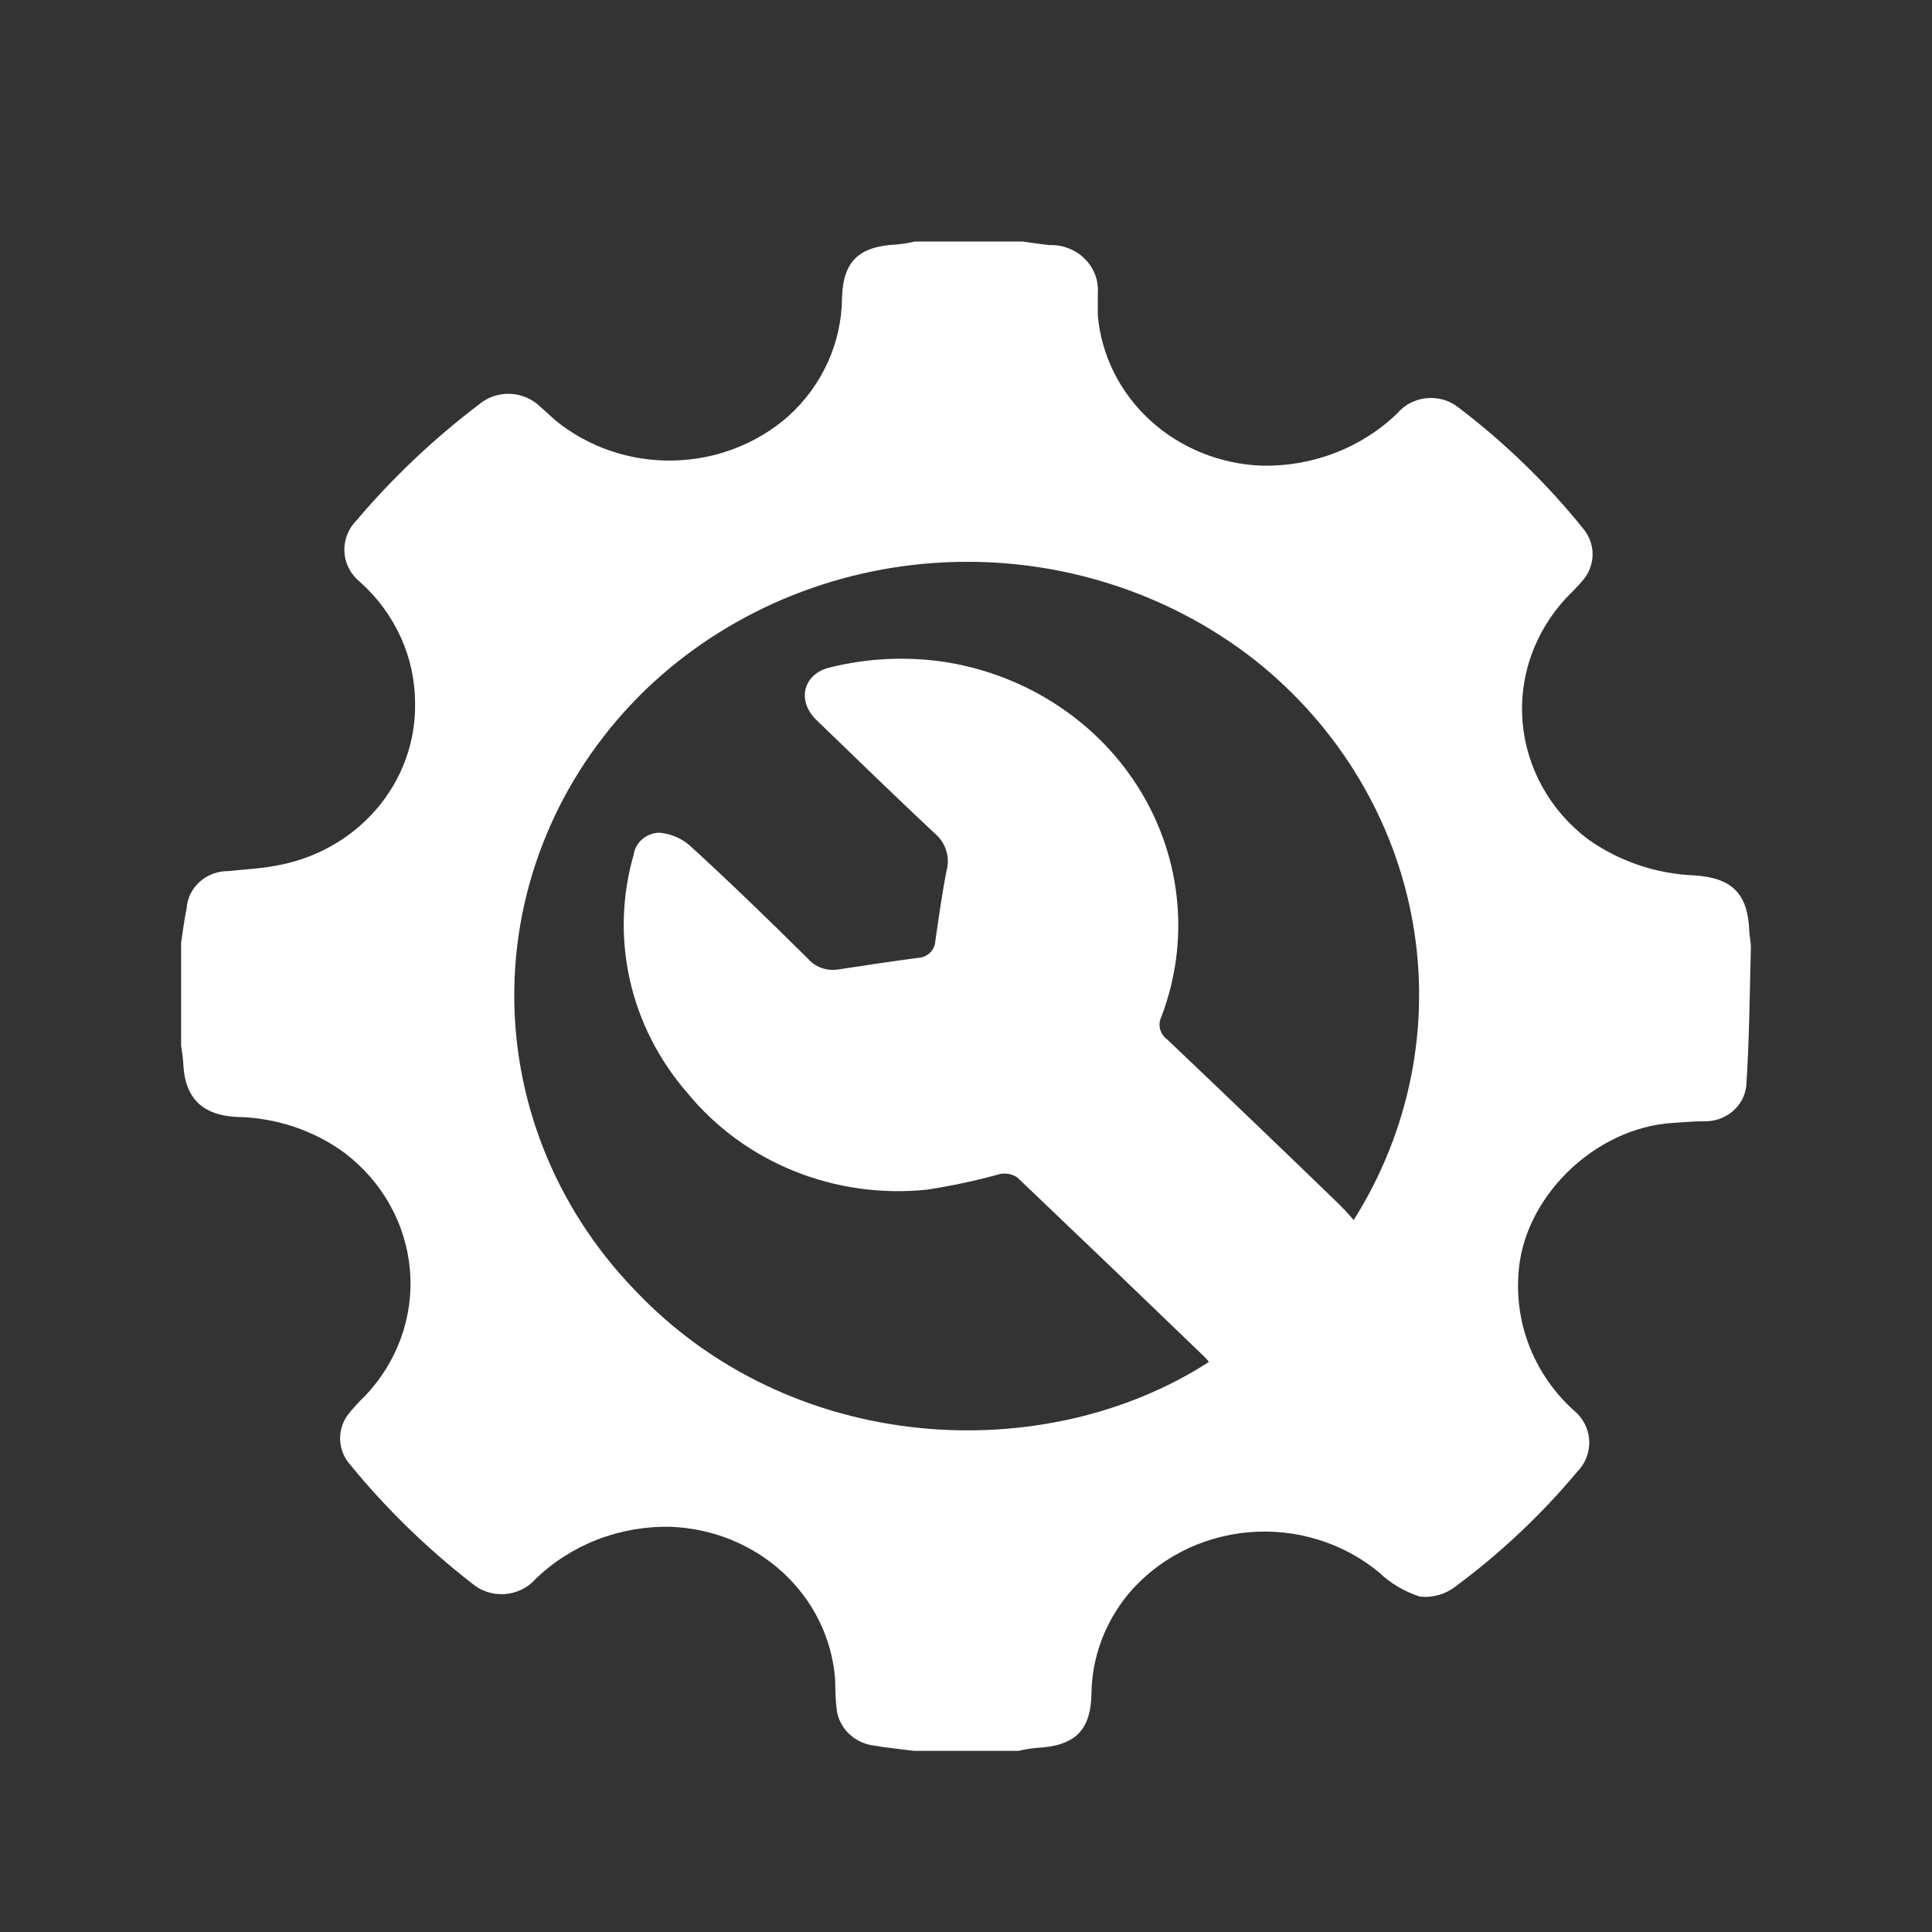 <svg width="32" height="32" viewBox="0 0 32 32" fill="none" xmlns="http://www.w3.org/2000/svg">
<rect x="0" y="0" width="32" height="32" fill="#333333" stroke="none"/>
<path d="M3 17.324V15.615C3.029 15.425 3.051 15.233 3.091 15.045C3.102 14.876 3.181 14.717 3.311 14.602C3.441 14.487 3.612 14.425 3.789 14.428C4.034 14.399 4.296 14.39 4.543 14.343C5.205 14.234 5.804 13.902 6.232 13.406C6.66 12.909 6.888 12.283 6.875 11.639C6.874 11.265 6.793 10.894 6.636 10.551C6.48 10.207 6.252 9.898 5.966 9.642C5.889 9.58 5.826 9.504 5.781 9.418C5.736 9.332 5.71 9.238 5.705 9.142C5.699 9.045 5.715 8.949 5.749 8.859C5.784 8.769 5.838 8.686 5.907 8.617C6.507 7.909 7.185 7.267 7.931 6.701C8.072 6.581 8.256 6.517 8.444 6.523C8.633 6.529 8.812 6.605 8.945 6.734L9.207 6.969C9.748 7.407 10.437 7.642 11.145 7.628C11.853 7.615 12.532 7.355 13.055 6.896C13.333 6.645 13.555 6.343 13.708 6.007C13.861 5.671 13.942 5.31 13.946 4.943C13.961 4.326 14.225 4.077 14.862 4.049C14.961 4.039 15.059 4.022 15.156 4H16.934C17.084 4.019 17.231 4.045 17.38 4.059C17.489 4.055 17.598 4.074 17.699 4.113C17.8 4.152 17.891 4.211 17.967 4.286C18.043 4.362 18.101 4.451 18.139 4.55C18.176 4.648 18.191 4.752 18.183 4.857C18.183 4.979 18.183 5.091 18.183 5.223C18.241 5.884 18.549 6.502 19.049 6.961C19.55 7.42 20.208 7.687 20.9 7.713C21.316 7.722 21.729 7.65 22.115 7.501C22.5 7.352 22.85 7.13 23.143 6.847C23.202 6.777 23.275 6.718 23.358 6.675C23.44 6.632 23.531 6.605 23.624 6.595C23.718 6.586 23.812 6.594 23.903 6.619C23.993 6.645 24.077 6.687 24.15 6.744C24.929 7.335 25.629 8.016 26.235 8.771C26.333 8.896 26.384 9.049 26.378 9.205C26.372 9.361 26.31 9.511 26.203 9.628C26.122 9.724 26.031 9.811 25.945 9.9C25.684 10.179 25.485 10.506 25.36 10.861C25.235 11.217 25.187 11.592 25.219 11.966C25.252 12.34 25.363 12.703 25.547 13.034C25.73 13.365 25.983 13.656 26.288 13.89C26.806 14.263 27.43 14.476 28.076 14.5C28.694 14.543 28.946 14.808 28.973 15.404C28.973 15.5 29.002 15.599 29 15.695C28.98 16.458 28.975 17.221 28.924 17.983C28.907 18.147 28.826 18.299 28.697 18.408C28.567 18.518 28.4 18.576 28.228 18.572C28.059 18.572 27.89 18.587 27.721 18.598C26.399 18.673 25.203 19.861 25.149 21.133C25.123 21.544 25.191 21.956 25.348 22.339C25.505 22.723 25.747 23.069 26.058 23.353C26.136 23.415 26.199 23.491 26.244 23.577C26.29 23.663 26.316 23.757 26.322 23.853C26.328 23.949 26.313 24.045 26.279 24.136C26.244 24.226 26.191 24.309 26.122 24.379C25.528 25.09 24.847 25.731 24.094 26.287C24.013 26.348 23.92 26.394 23.821 26.421C23.722 26.448 23.618 26.456 23.516 26.444C23.263 26.363 23.034 26.227 22.845 26.047C22.55 25.802 22.206 25.616 21.834 25.502C21.463 25.387 21.071 25.345 20.682 25.379C20.293 25.413 19.915 25.522 19.571 25.699C19.227 25.877 18.924 26.119 18.681 26.411C18.297 26.881 18.085 27.458 18.078 28.054C18.066 28.671 17.799 28.92 17.162 28.951C17.063 28.961 16.965 28.978 16.868 29H15.141C14.916 28.972 14.688 28.948 14.465 28.911C14.305 28.889 14.157 28.815 14.046 28.701C13.935 28.588 13.868 28.442 13.855 28.287C13.836 28.125 13.838 27.963 13.831 27.798C13.777 27.133 13.471 26.51 12.969 26.047C12.467 25.585 11.806 25.315 11.11 25.289C10.694 25.279 10.281 25.351 9.895 25.5C9.51 25.649 9.16 25.872 8.869 26.155C8.805 26.227 8.728 26.286 8.641 26.328C8.553 26.371 8.458 26.396 8.36 26.403C8.263 26.41 8.165 26.398 8.072 26.368C7.979 26.338 7.894 26.29 7.82 26.228C7.076 25.65 6.401 24.993 5.809 24.271C5.707 24.159 5.646 24.019 5.635 23.871C5.624 23.723 5.664 23.576 5.748 23.452C5.838 23.334 5.938 23.223 6.047 23.121C6.313 22.841 6.516 22.512 6.644 22.154C6.772 21.796 6.822 21.417 6.79 21.04C6.759 20.663 6.647 20.296 6.461 19.962C6.276 19.628 6.02 19.334 5.711 19.098C5.197 18.721 4.571 18.512 3.923 18.5C3.35 18.474 3.064 18.18 3.037 17.638C3.031 17.533 3.018 17.428 3 17.324ZM22.421 20.208C23.352 18.732 23.699 16.986 23.401 15.285C23.103 13.585 22.178 12.043 20.794 10.94C19.349 9.805 17.515 9.225 15.648 9.314C13.782 9.403 12.016 10.154 10.696 11.421C9.336 12.734 8.556 14.499 8.519 16.348C8.482 18.198 9.191 19.989 10.498 21.351C13.104 24.121 17.314 24.311 20.023 22.558C20.004 22.531 19.982 22.506 19.959 22.482C18.926 21.486 17.888 20.491 16.846 19.499C16.805 19.473 16.759 19.454 16.711 19.445C16.663 19.436 16.613 19.436 16.564 19.445C16.168 19.555 15.765 19.641 15.357 19.704C14.607 19.783 13.848 19.677 13.153 19.397C12.458 19.116 11.849 18.67 11.384 18.101C10.914 17.561 10.588 16.921 10.433 16.234C10.278 15.547 10.3 14.835 10.495 14.158C10.509 14.059 10.559 13.968 10.636 13.901C10.713 13.835 10.812 13.796 10.916 13.792C11.105 13.807 11.283 13.881 11.423 14.003C12.092 14.613 12.741 15.244 13.383 15.88C13.442 15.948 13.518 16 13.604 16.031C13.689 16.062 13.782 16.072 13.873 16.059C14.316 15.991 14.757 15.925 15.2 15.866C15.277 15.863 15.35 15.833 15.404 15.78C15.458 15.728 15.489 15.658 15.492 15.585C15.55 15.19 15.604 14.796 15.68 14.411C15.709 14.302 15.705 14.187 15.669 14.079C15.634 13.971 15.568 13.875 15.479 13.801C14.818 13.181 14.169 12.55 13.52 11.923C13.189 11.6 13.307 11.156 13.748 11.055C14.381 10.897 15.042 10.868 15.688 10.97C16.353 11.08 16.985 11.329 17.539 11.698C18.093 12.067 18.556 12.549 18.895 13.109C19.233 13.668 19.439 14.293 19.498 14.937C19.558 15.581 19.468 16.23 19.237 16.838C19.205 16.902 19.197 16.974 19.214 17.043C19.232 17.112 19.273 17.173 19.332 17.216C20.271 18.108 21.206 19.004 22.137 19.905C22.237 20.001 22.332 20.102 22.421 20.208Z" fill="white"/>
</svg>
